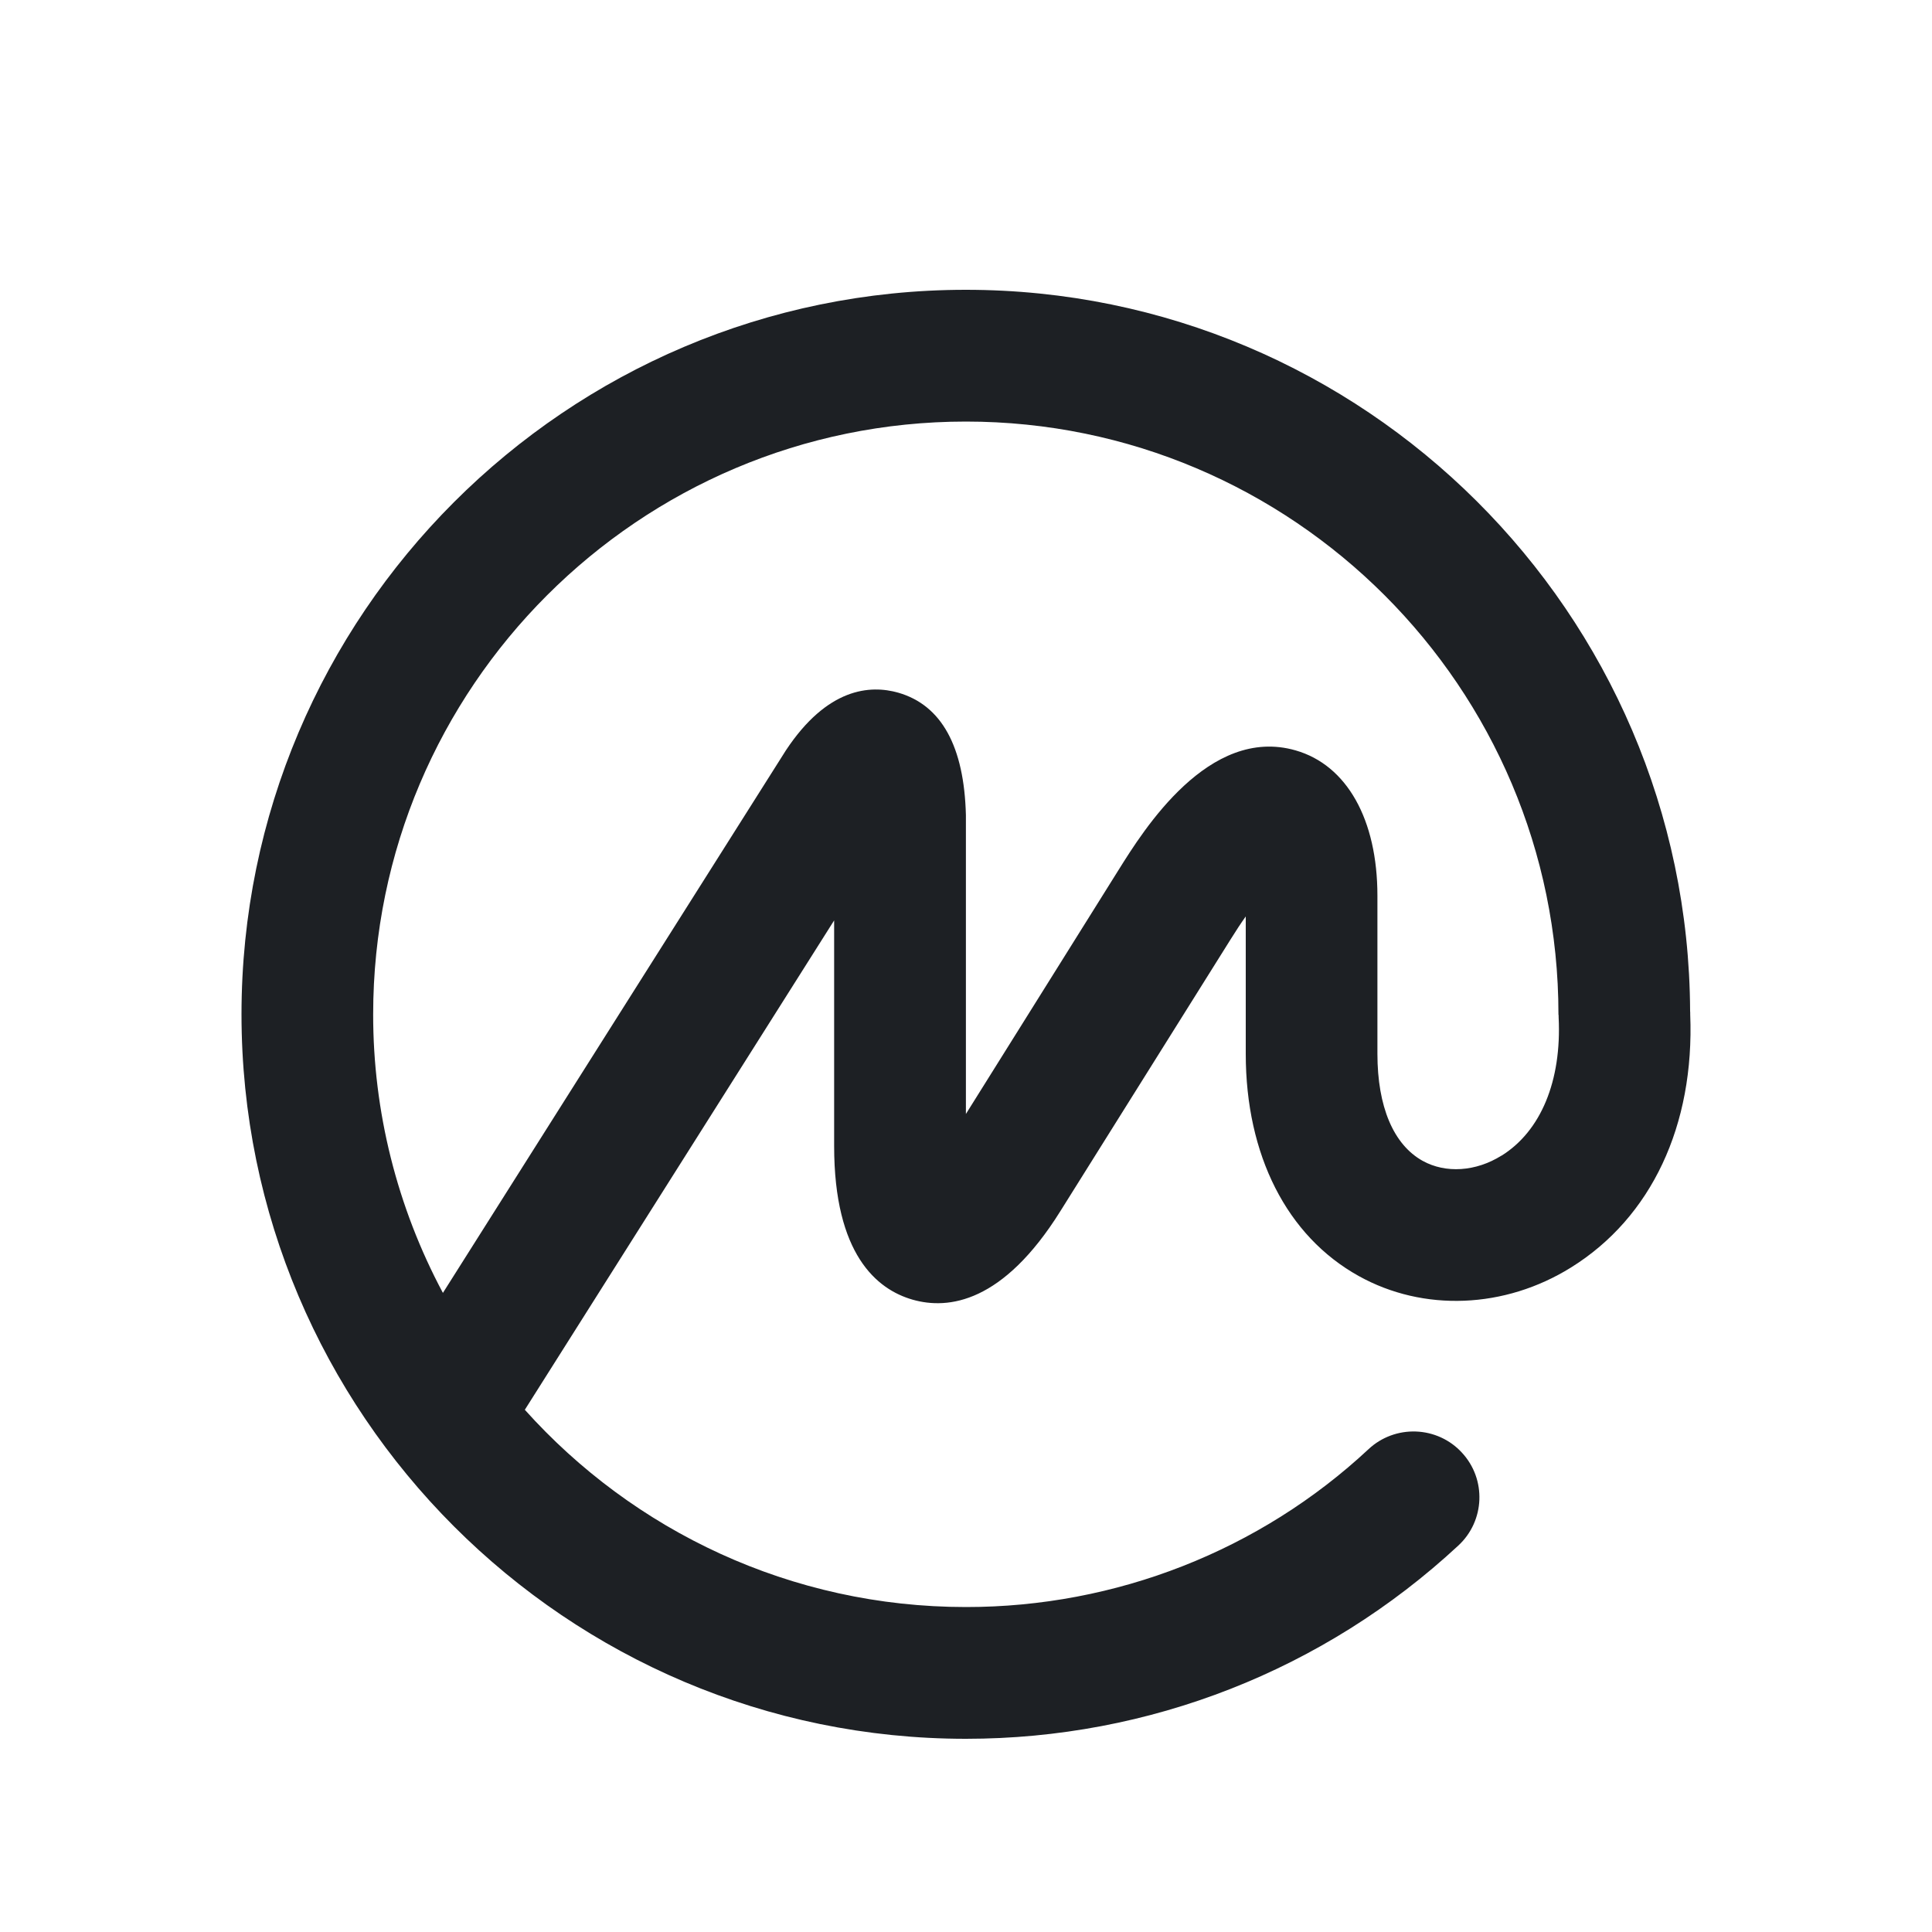 <?xml version="1.0" encoding="UTF-8"?>
<svg width="20px" height="20px" viewBox="0 0 20 20" version="1.1" xmlns="http://www.w3.org/2000/svg" xmlns:xlink="http://www.w3.org/1999/xlink">
    <!-- Generator: Sketch 58 (84663) - https://sketch.com -->
    <title>cmc</title>
    <desc>Created with Sketch.</desc>
    <g id="组件" stroke="none" stroke-width="1" fill="none" fill-rule="evenodd">
        <g id="cmc">
            <rect id="矩形" x="0" y="0" width="20" height="20"></rect>
            <path d="M15.543,11.963 C15.278,12.129 14.965,12.149 14.727,12.017 C14.425,11.849 14.259,11.456 14.259,10.909 L14.259,9.273 C14.259,8.482 13.942,7.92 13.412,7.768 C12.513,7.51 11.837,8.594 11.583,9 L9.999,11.532 L9.999,8.438 C9.981,7.726 9.746,7.3 9.3,7.171 C9.006,7.087 8.564,7.121 8.136,7.767 L4.585,13.384 C4.11,12.495 3.862,11.505 3.863,10.5 C3.863,7.116 6.616,4.364 9.999,4.364 C13.381,4.364 16.133,7.116 16.133,10.5 C16.133,10.506 16.135,10.511 16.135,10.516 C16.135,10.522 16.134,10.527 16.135,10.533 C16.167,11.189 15.951,11.71 15.543,11.964 L15.543,11.963 Z M17.497,10.5 L17.497,10.5 L17.497,10.483 L17.496,10.466 C17.477,6.345 14.122,3 9.998,3 C5.864,3 2.5,6.364 2.5,10.5 C2.5,14.635 5.864,18 9.999,18 C11.896,18 13.706,17.29 15.096,16 C15.373,15.744 15.389,15.312 15.133,15.037 C15.011,14.904 14.84,14.826 14.659,14.819 C14.478,14.812 14.301,14.877 14.169,15 C13.043,16.051 11.55,16.637 9.999,16.636 C8.187,16.636 6.557,15.847 5.433,14.594 L8.635,9.528 L8.635,11.864 C8.635,12.985 9.077,13.348 9.447,13.454 C9.818,13.56 10.384,13.488 10.978,12.536 L12.74,9.723 C12.796,9.633 12.848,9.554 12.896,9.487 L12.896,10.909 C12.896,11.958 13.322,12.796 14.065,13.209 C14.735,13.582 15.577,13.548 16.263,13.121 C17.095,12.604 17.543,11.65 17.497,10.5 L17.497,10.5 Z" id="形状" fill="#1D2024"></path>
        </g>
    </g>
</svg>